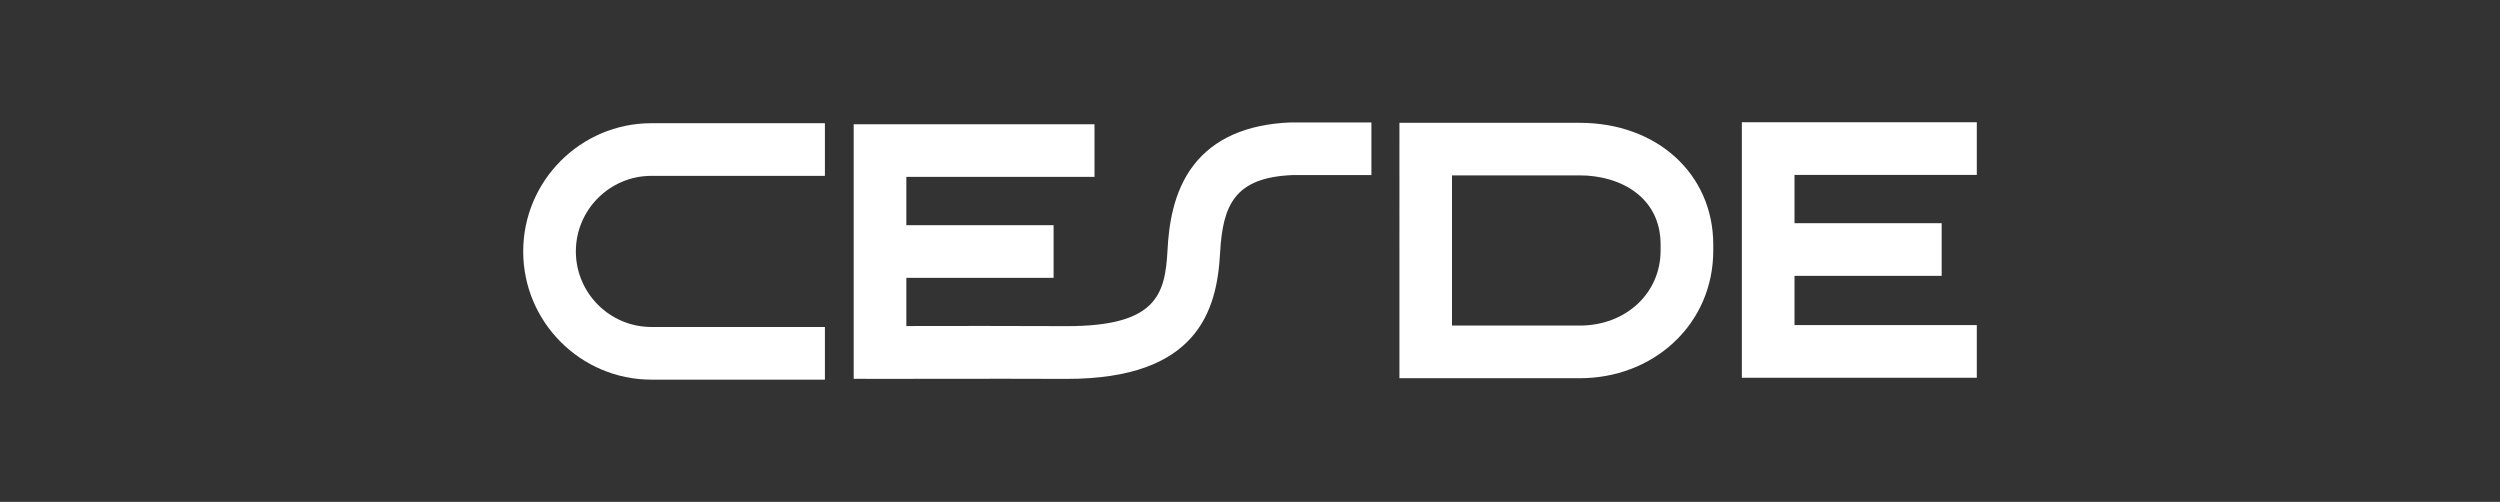 <?xml version="1.0" encoding="utf-8"?>
<!-- Generator: Adobe Illustrator 26.0.2, SVG Export Plug-In . SVG Version: 6.00 Build 0)  -->
<svg version="1.1" id="Capa_1" xmlns="http://www.w3.org/2000/svg" xmlns:xlink="http://www.w3.org/1999/xlink" x="0px" y="0px"
     viewBox="0 0 264 53" style="enable-background:new 0 0 264 53;" xml:space="preserve">
<rect x="0" y="0" width="264" height="53" fill="#333333" stroke="none"/>
<style type="text/css">
    .st0{fill:#FFFFFF;}
    .st1{opacity:0.7;clip-path:url(#SVGID_00000125585287840855712230000011053388970250609306_);}
    .st2{opacity:0.7;clip-path:url(#SVGID_00000106830386296406641560000008388448897123597455_);}
    .st3{opacity:0.5;}
    .st4{fill:#FFFFFF;} /* Cambiado a color blanco */
    .st5{fill:none;stroke:#FFFFFF;stroke-width:1.302;stroke-miterlimit:10;} /* Cambiado a color blanco */
    .st6{opacity:0.7;clip-path:url(#SVGID_00000124867047491052601660000014863727860081323169_);}
    .st7{opacity:0.7;clip-path:url(#SVGID_00000018940342927643576260000017466898892223092652_);}
    .st8{fill:#FFFFFF;} /* Cambiado a color blanco */
</style>
<g>
    <g>
        <g>
            <g>
                <g>
                    <g>
                        <g>
                            <path class="st4" d="M90.15,40V13.12h25.43v5.56H95.71v15.75c4.12-0.01,11.87-0.02,16.79,0.01c0.06,0,0.12,0,0.18,0
                                c9.44,0,10.36-3.33,10.61-8.02c0.13-2.49,0.56-6.12,2.75-8.97c2.15-2.8,5.59-4.33,10.22-4.52l0.12,0h8.44v5.56h-8.38
                                c-6.03,0.27-7.32,3.11-7.6,8.23c-0.33,6.19-2.48,13.29-16.19,13.29c-0.06,0-0.12,0-0.17,0c-6.91-0.03-19.42,0-19.54,0
                                L90.15,40z"/>
                            <rect x="91.29" y="23.78" class="st4" width="19.97" height="5.56"/>
                            <path class="st4" d="M166.82,39.94h-19.04V12.97h19.04c8.17,0,14.1,5.41,14.1,12.87v0.62c0,3.77-1.49,7.23-4.21,9.74
                                C174.1,38.61,170.59,39.94,166.82,39.94z M153.33,34.38h13.49c4.87,0,8.54-3.41,8.54-7.93v-0.62c0-5.05-4.29-7.31-8.54-7.31
                                h-13.49V34.38z"/>
                            <polygon class="st4" points="208.75,39.89 183.94,39.89 183.94,12.91 208.75,12.91 208.75,18.47 189.5,18.47 189.5,34.33 
                                208.75,34.33                            "/>
                            <rect x="187.75" y="23.57" class="st4" width="17.29" height="5.56"/>
                            <path class="st4" d="M87.11,40.09H68.79c-7.46,0-13.54-6.07-13.54-13.54c0-7.46,6.07-13.54,13.54-13.54h18.32v5.56H68.79
                                c-4.4,0-7.98,3.58-7.98,7.98c0,4.4,3.58,7.98,7.98,7.98h18.32V40.09z"/>
                        </g>
                    </g>
                </g>
            </g>
        </g>
    </g>
</g>
</svg>